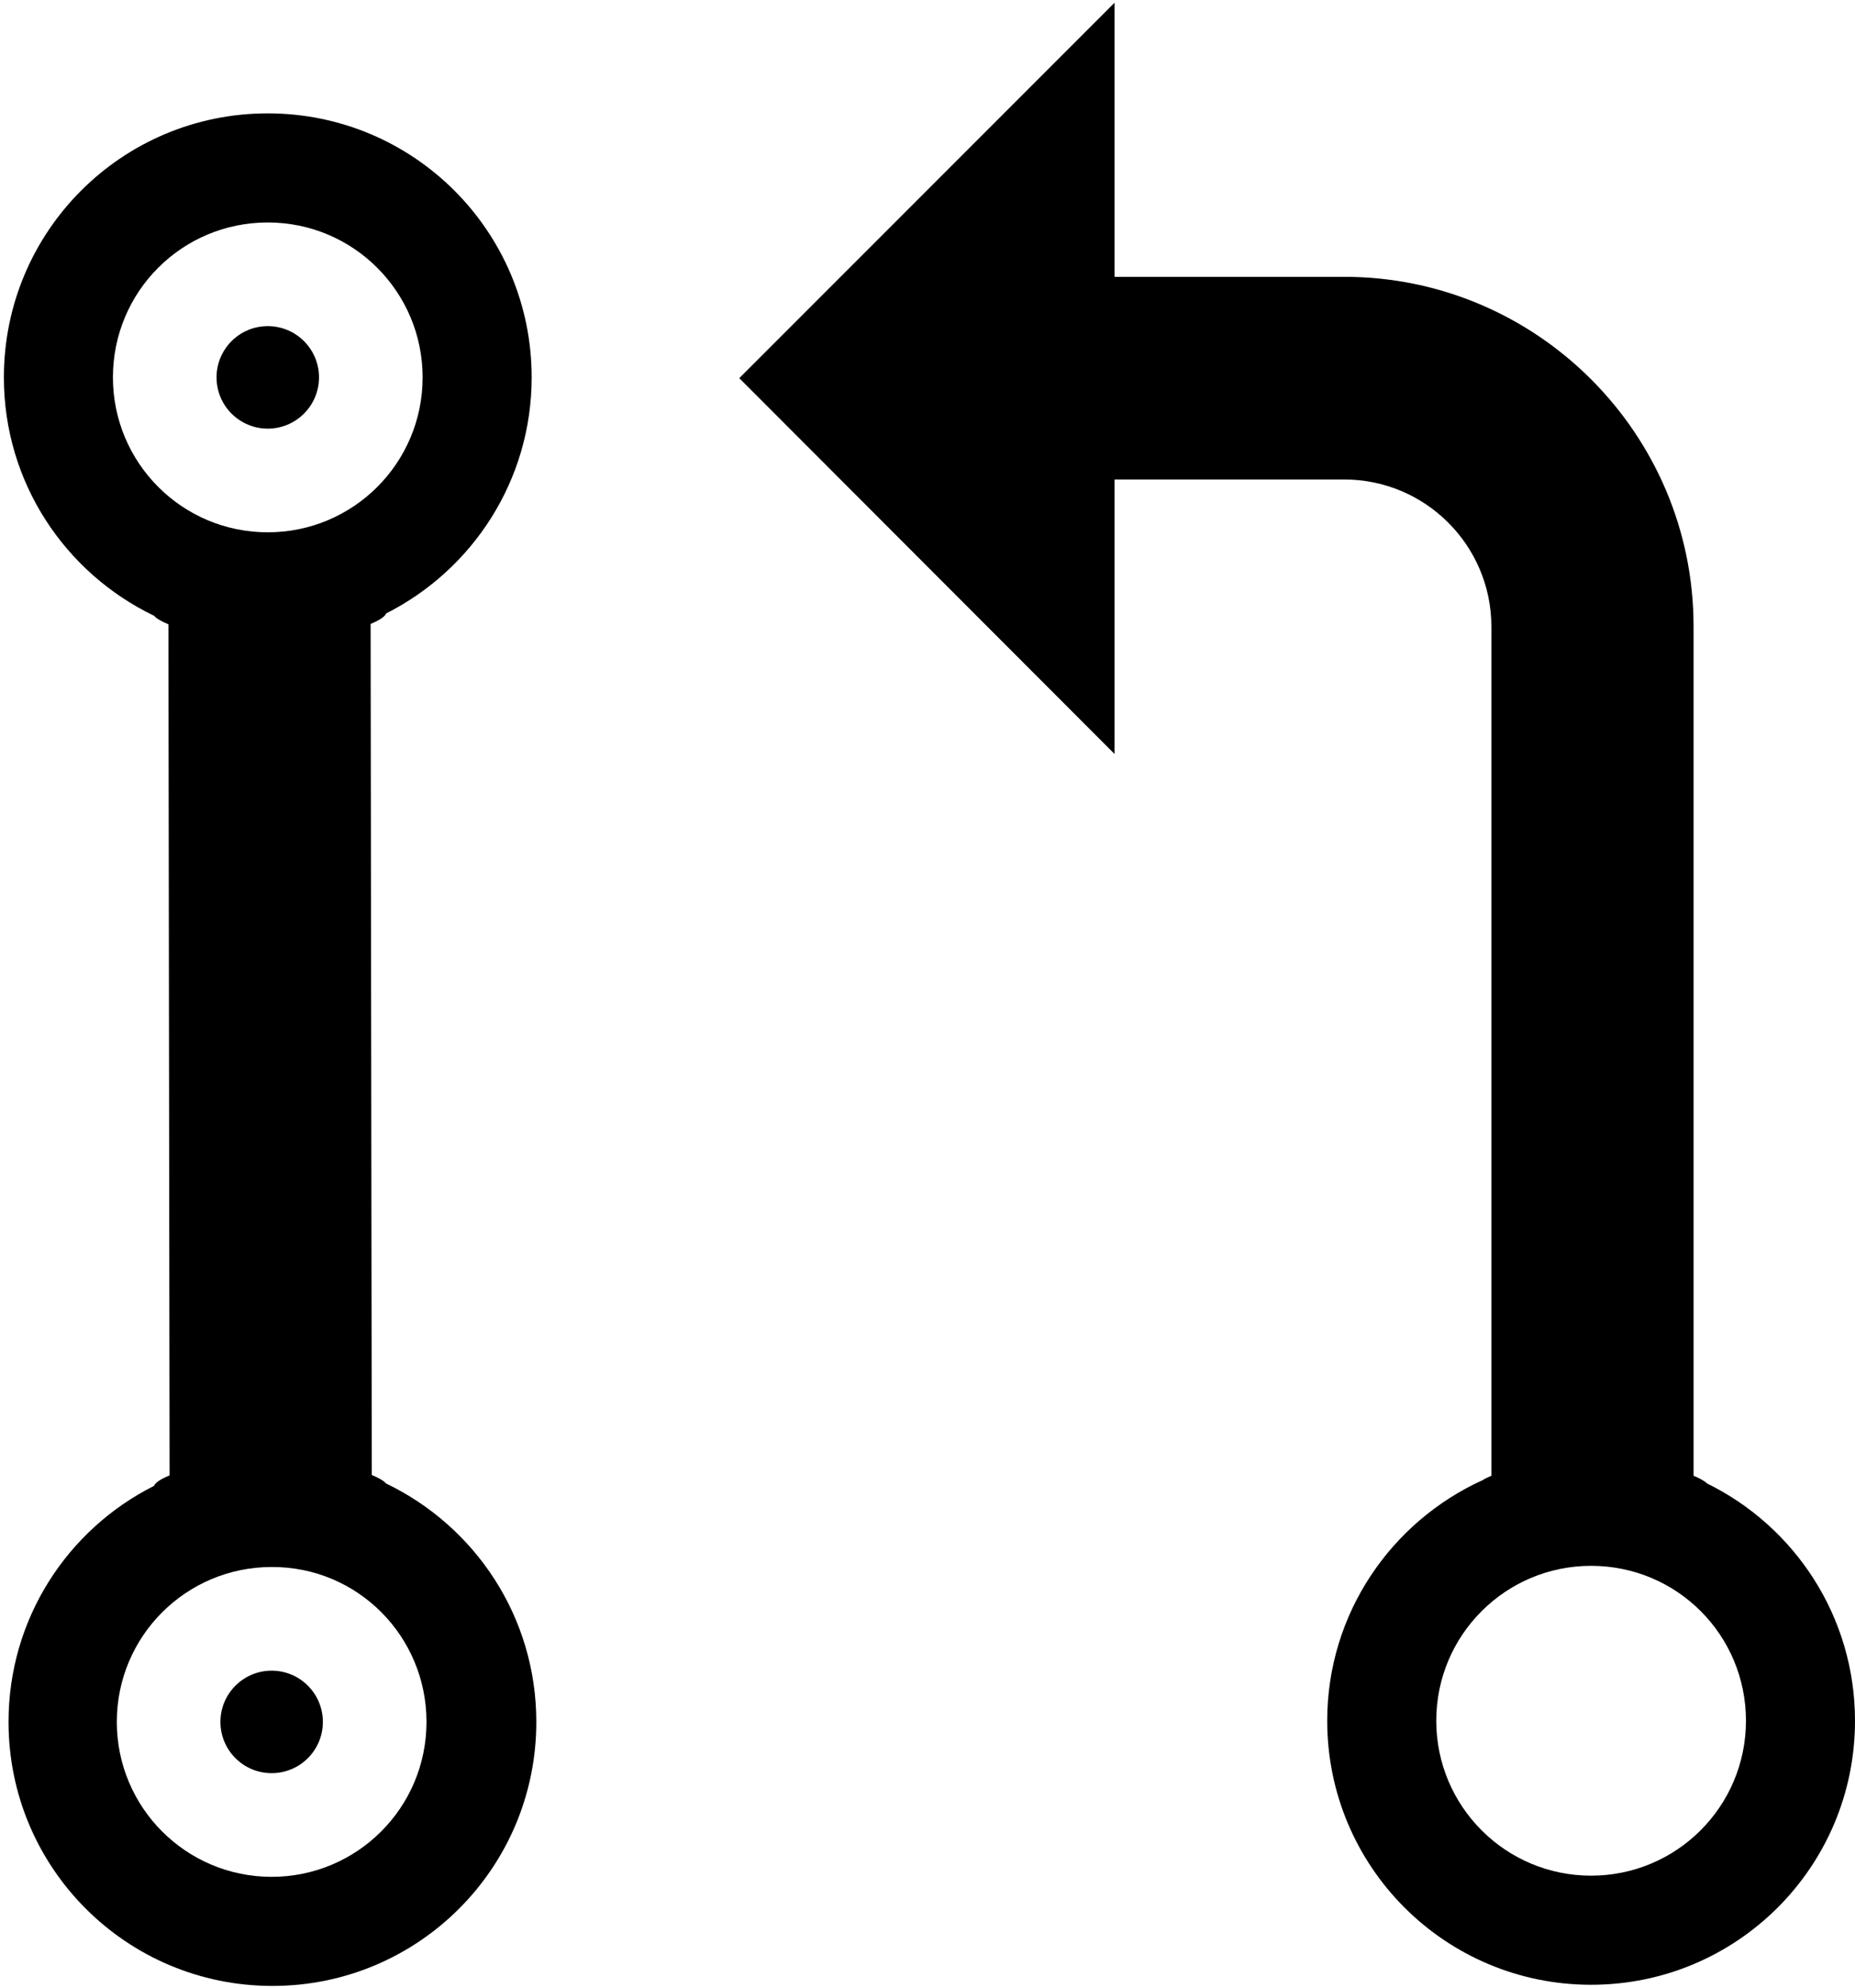 <?xml version="1.0" encoding="utf-8"?>
<!-- Generator: Adobe Illustrator 21.1.0, SVG Export Plug-In . SVG Version: 6.00 Build 0)  -->
<svg version="1.1" id="Layer_5" xmlns="http://www.w3.org/2000/svg" xmlns:xlink="http://www.w3.org/1999/xlink" x="0px" y="0px"
	 viewBox="0 0 478 512" style="enable-background:new 0 0 478 512;" xml:space="preserve">
<g>
	<path d="M287.2,123.5h59.2c20.9,0,37.9,17,37.9,37.9v218.7c-0.9,0.4-1.6,0.7-2.2,1.1c-23.6,10.7-40.1,34.4-40.1,62
		c0,37.6,30.4,68,68,68s68-30.4,68-68c0-26.8-15.5-50-38.1-61.1c-0.6-0.6-1.8-1.3-3.5-2V161.3c0-49.6-40.4-90-90-90h-59.2V0.7
		l-96.7,96.7l96.7,96.8V123.5z M449.9,443.2c0,22.1-17.9,39.9-39.9,39.9c-22.1,0-39.9-17.9-39.9-39.9c0-22.1,17.9-39.9,39.9-39.9
		C432.1,403.3,449.9,421.1,449.9,443.2z"/>
	<path d="M39.7,158.6c0.6,0.7,1.8,1.4,3.7,2.2L43.7,380c-2.4,1-3.7,1.9-4,2.7c-22.3,11.2-37.5,34.2-37.5,60.8c0,37.6,30.4,68,68,68
		s68-30.4,68-68c0-27.1-15.8-50.4-38.7-61.4c-0.6-0.7-1.8-1.4-3.7-2.2l-0.3-219.2c2.4-1,3.7-1.9,4-2.7
		c22.2-11.2,37.5-34.2,37.5-60.8c0-37.6-30.4-68-68-68S1,59.6,1,97.2C1,124.3,16.8,147.6,39.7,158.6z M109.9,443.5
		c0,22.1-17.9,39.9-39.9,39.9c-22.1,0-39.9-17.9-39.9-39.9c0-22.1,17.9-39.9,39.9-39.9C92.1,403.5,109.9,421.4,109.9,443.5z
		 M69,57.3c22.1,0,39.9,17.9,39.9,39.9c0,22.1-17.9,39.9-39.9,39.9c-22.1,0-39.9-17.9-39.9-39.9C29.1,75.1,46.9,57.3,69,57.3z"/>
	<circle cx="69" cy="97.2" r="13.2"/>
	<circle cx="70" cy="443.5" r="13.2"/>
</g>
</svg>
